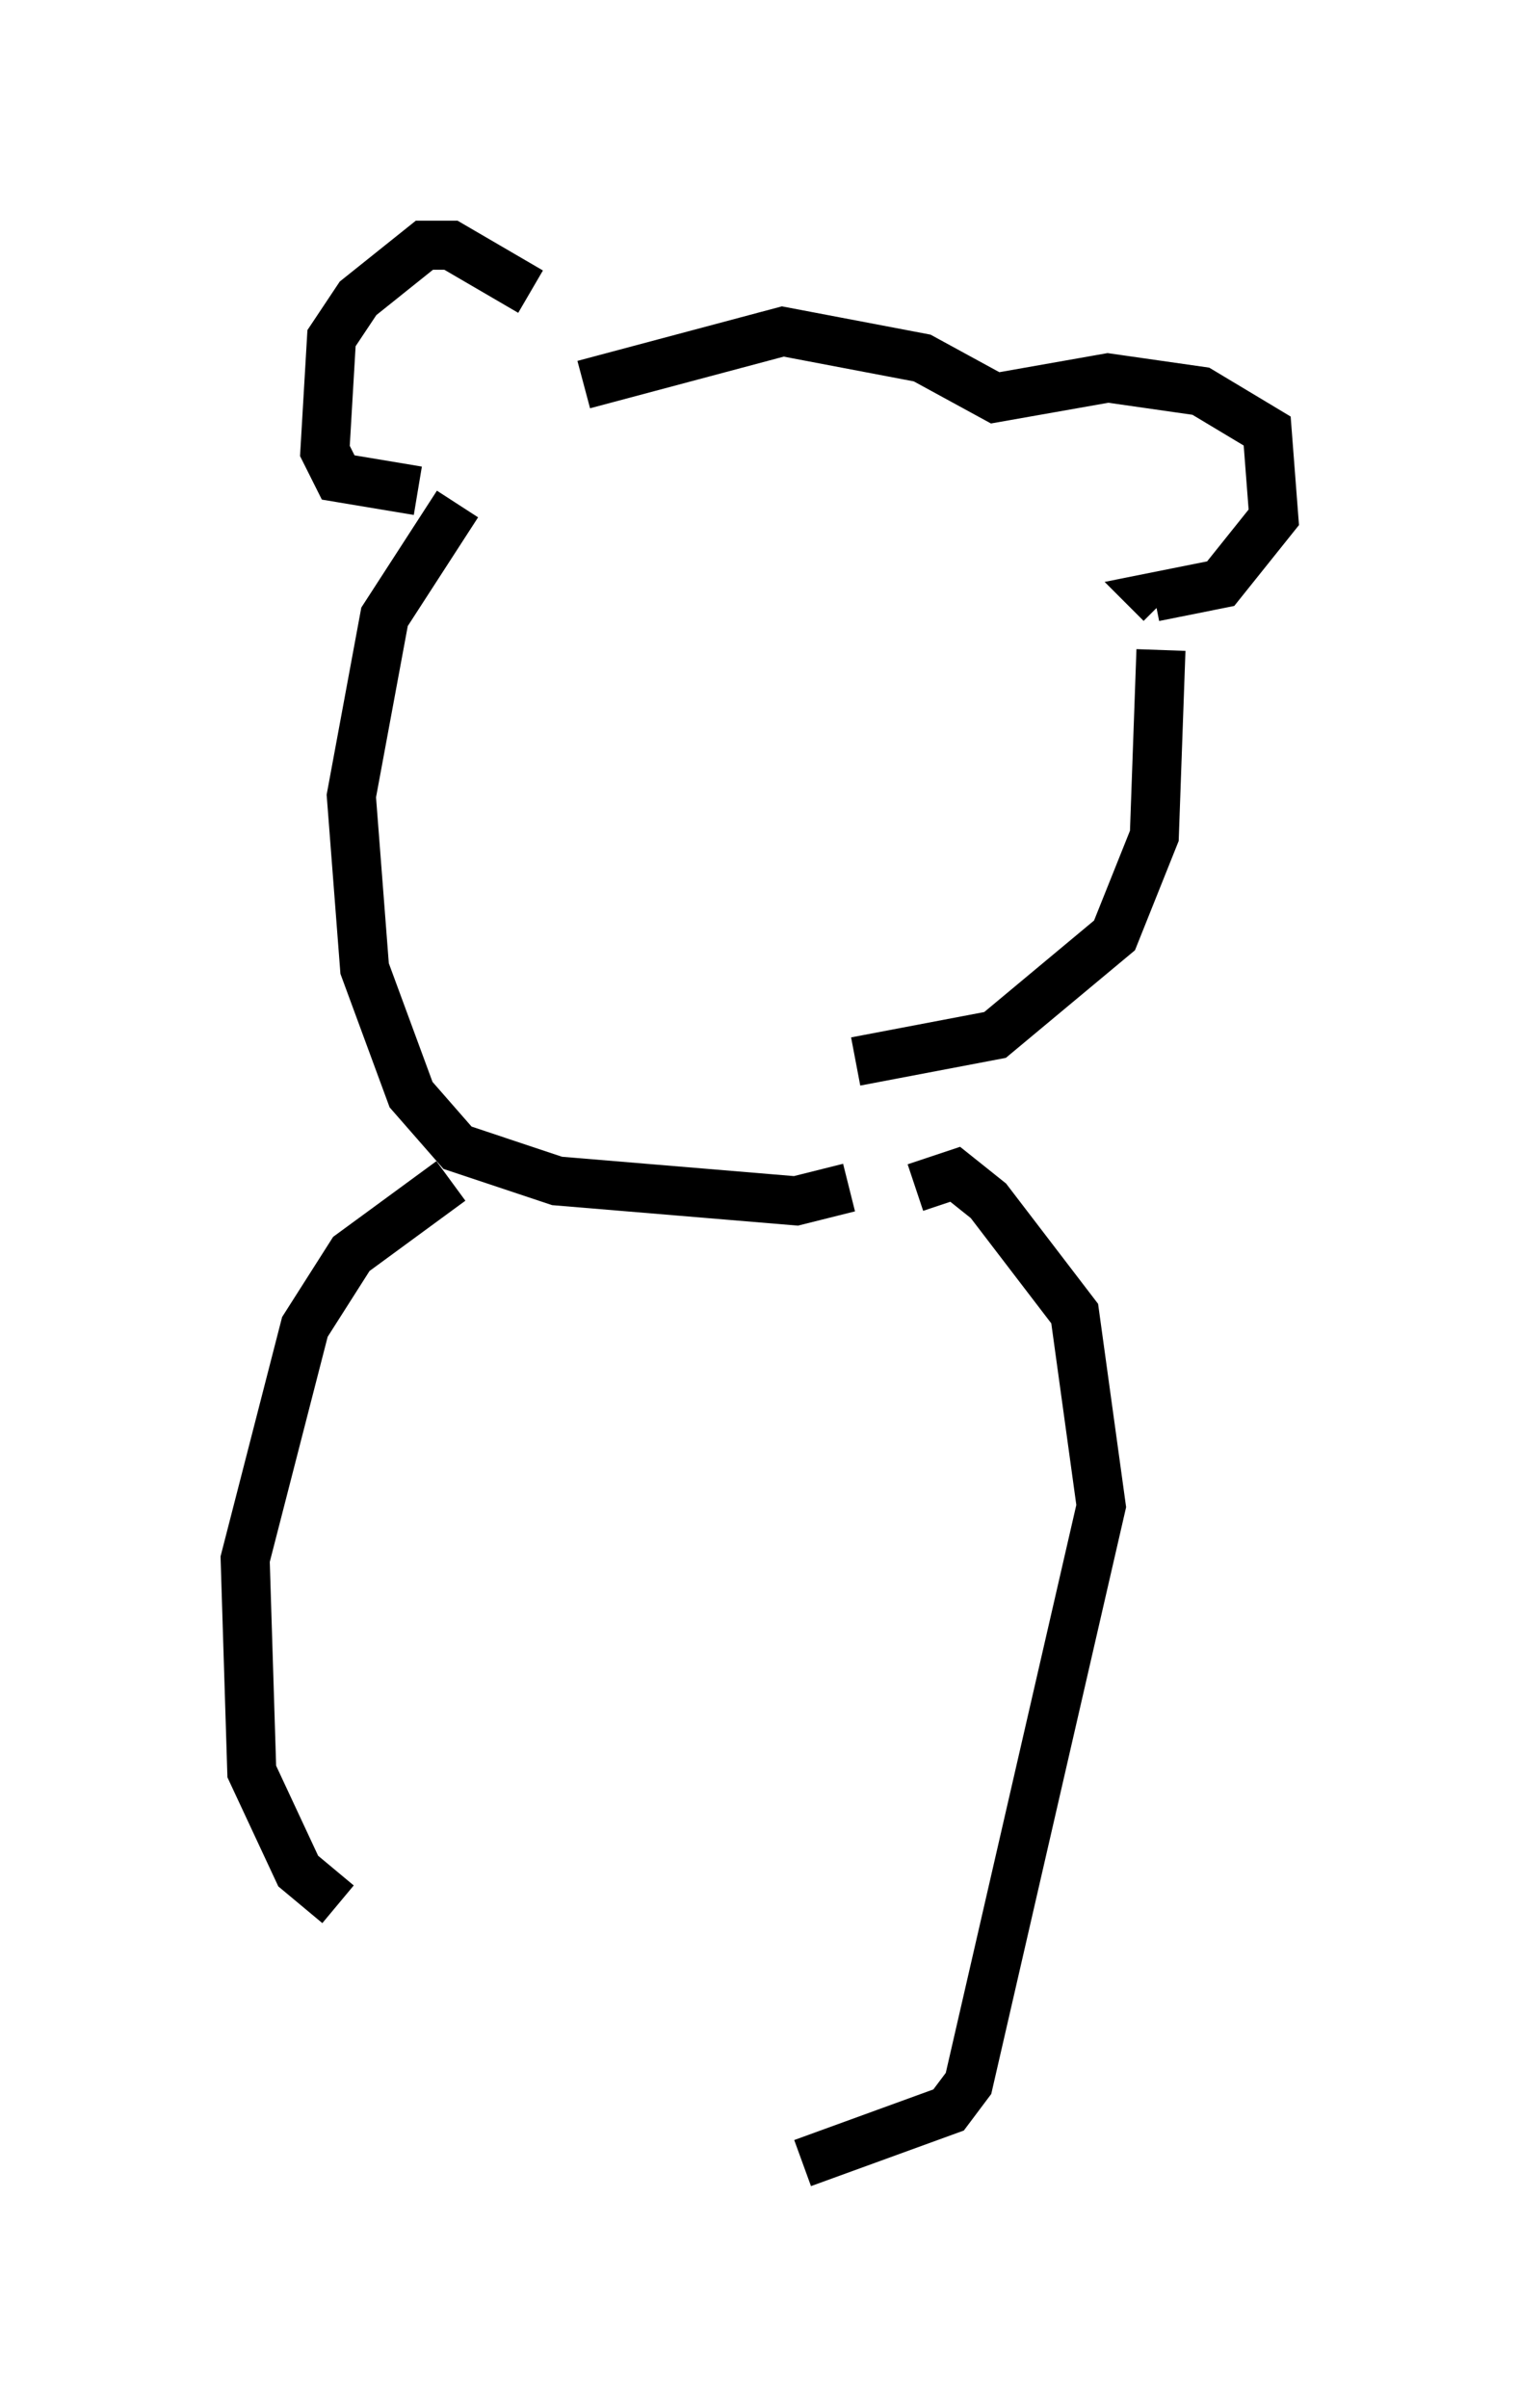 <?xml version="1.0" encoding="utf-8" ?>
<svg baseProfile="full" height="49.106" version="1.1" width="30.974" xmlns="http://www.w3.org/2000/svg" xmlns:ev="http://www.w3.org/2001/xml-events" xmlns:xlink="http://www.w3.org/1999/xlink"><defs /><rect fill="white" height="49.106" width="30.974" x="0" y="0" /><path d="M10.819, 7.3 m0.0, -1.353 l-1.624, -0.947 -0.541, 0.0 l-1.353, 1.083 -0.541, 0.812 l-0.135, 2.3 0.271, 0.541 l1.624, 0.271 m3.383, -2.165 l4.059, -1.083 2.842, 0.541 l1.488, 0.812 2.3, -0.406 l1.894, 0.271 1.353, 0.812 l0.135, 1.759 -1.083, 1.353 l-1.353, 0.271 0.135, 0.135 m0.0, 0.947 l-0.135, 3.789 -0.812, 2.03 l-2.436, 2.03 -2.842, 0.541 m-8.119, -11.367 l-1.488, 2.3 -0.677, 3.654 l0.271, 3.518 0.947, 2.571 l0.947, 1.083 2.03, 0.677 l4.871, 0.406 1.083, -0.271 m-8.119, -0.135 l-2.03, 1.488 -0.947, 1.488 l-1.218, 4.736 0.135, 4.33 l0.947, 2.03 0.812, 0.677 m11.773, -14.614 l0.812, -0.271 0.677, 0.541 l1.759, 2.3 0.541, 3.924 l-2.706, 11.773 -0.406, 0.541 l-2.977, 1.083 " fill="none" stroke="black" stroke-width="1" /></svg>